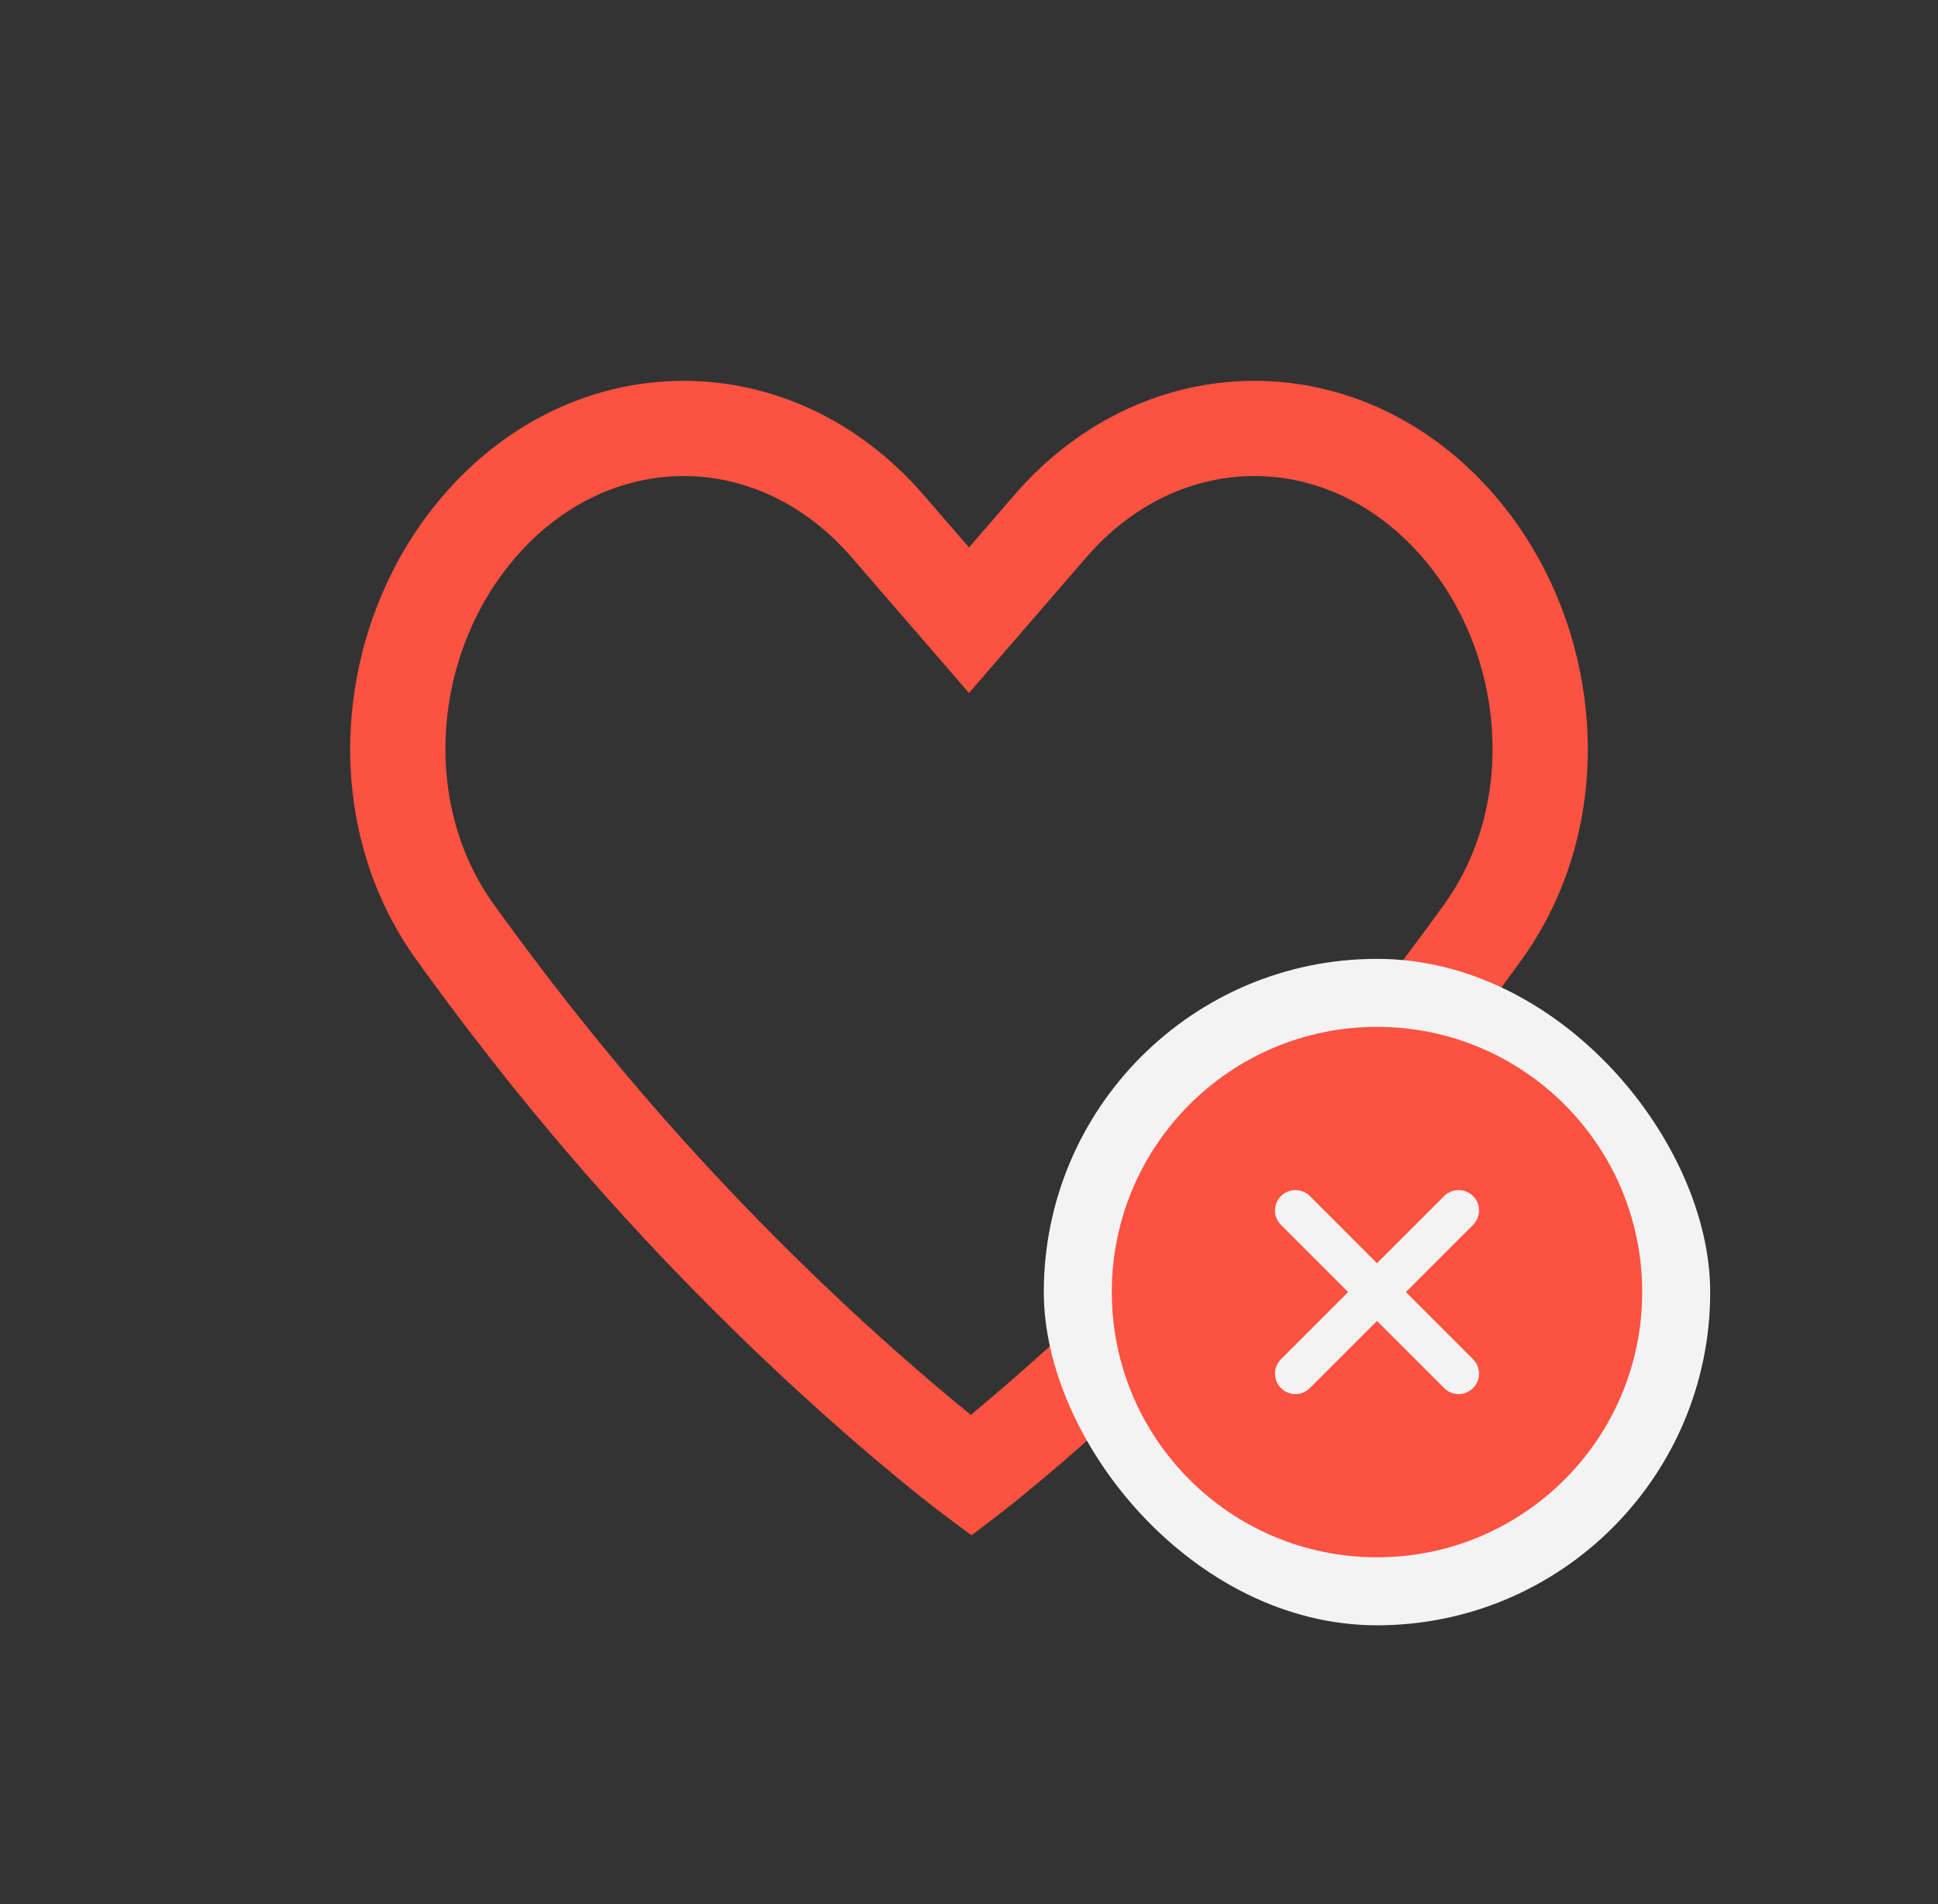 <svg width="57" height="56" viewBox="0 0 57 56" fill="none" xmlns="http://www.w3.org/2000/svg">
<rect x="0" y="0" width="57" height="56" fill="#333333" stroke="none"/>
<path fill-rule="evenodd" clip-rule="evenodd" d="M13.047 14.559C16.919 10.081 23.294 10.081 27.166 14.559L28.5 16.101L29.833 14.559C33.706 10.081 40.08 10.081 43.953 14.559C47.165 18.273 47.724 24.092 44.758 28.221C43.454 30.035 41.871 32.094 40.05 34.2C37.277 37.407 34.628 39.976 32.671 41.746C31.692 42.632 30.884 43.319 30.318 43.786C30.035 44.02 29.813 44.199 29.659 44.321C29.583 44.381 29.523 44.428 29.482 44.46L29.435 44.497L29.422 44.507L29.416 44.511C29.416 44.511 29.416 44.512 28.564 43.4C27.727 44.522 27.727 44.522 27.727 44.522L27.721 44.517L27.707 44.507L27.658 44.47C27.616 44.438 27.555 44.392 27.477 44.331C27.319 44.209 27.091 44.029 26.802 43.795C26.223 43.328 25.398 42.64 24.402 41.754C22.41 39.983 19.726 37.41 16.95 34.2C15.128 32.094 13.546 30.035 12.242 28.221C9.275 24.092 9.835 18.273 13.047 14.559ZM28.564 43.4L27.727 44.522L28.575 45.155L29.416 44.511L28.564 43.4ZM28.554 41.611C29.09 41.168 29.859 40.514 30.793 39.669C32.685 37.959 35.25 35.47 37.932 32.368C39.689 30.337 41.22 28.346 42.484 26.587C44.628 23.603 44.276 19.214 41.835 16.39C39.079 13.204 34.707 13.204 31.951 16.39L28.5 20.381L25.048 16.39C22.293 13.204 17.921 13.204 15.165 16.39C12.723 19.214 12.372 23.603 14.516 26.587C15.78 28.346 17.311 30.337 19.067 32.368C21.747 35.467 24.34 37.952 26.263 39.662C27.218 40.512 28.006 41.168 28.554 41.611Z" fill="#FC5241"/>
<rect x="30.7" y="28.2" width="19.6" height="19.6" rx="9.8" fill="#F3F3F3"/>
<path fill-rule="evenodd" clip-rule="evenodd" d="M32.7 38C32.7 33.692 36.192 30.2 40.5 30.2C44.808 30.2 48.3 33.692 48.3 38C48.3 42.308 44.808 45.8 40.5 45.8C36.192 45.8 32.7 42.308 32.7 38ZM37.676 35.176C37.91 34.942 38.29 34.942 38.525 35.176L40.5 37.152L42.476 35.176C42.71 34.942 43.09 34.942 43.325 35.176C43.559 35.41 43.559 35.79 43.325 36.024L41.349 38L43.325 39.976C43.559 40.21 43.559 40.59 43.325 40.824C43.09 41.059 42.71 41.059 42.476 40.824L40.5 38.849L38.525 40.824C38.29 41.059 37.91 41.059 37.676 40.824C37.442 40.59 37.442 40.21 37.676 39.976L39.652 38L37.676 36.024C37.442 35.79 37.442 35.41 37.676 35.176Z" fill="#FC5241"/>
</svg>
